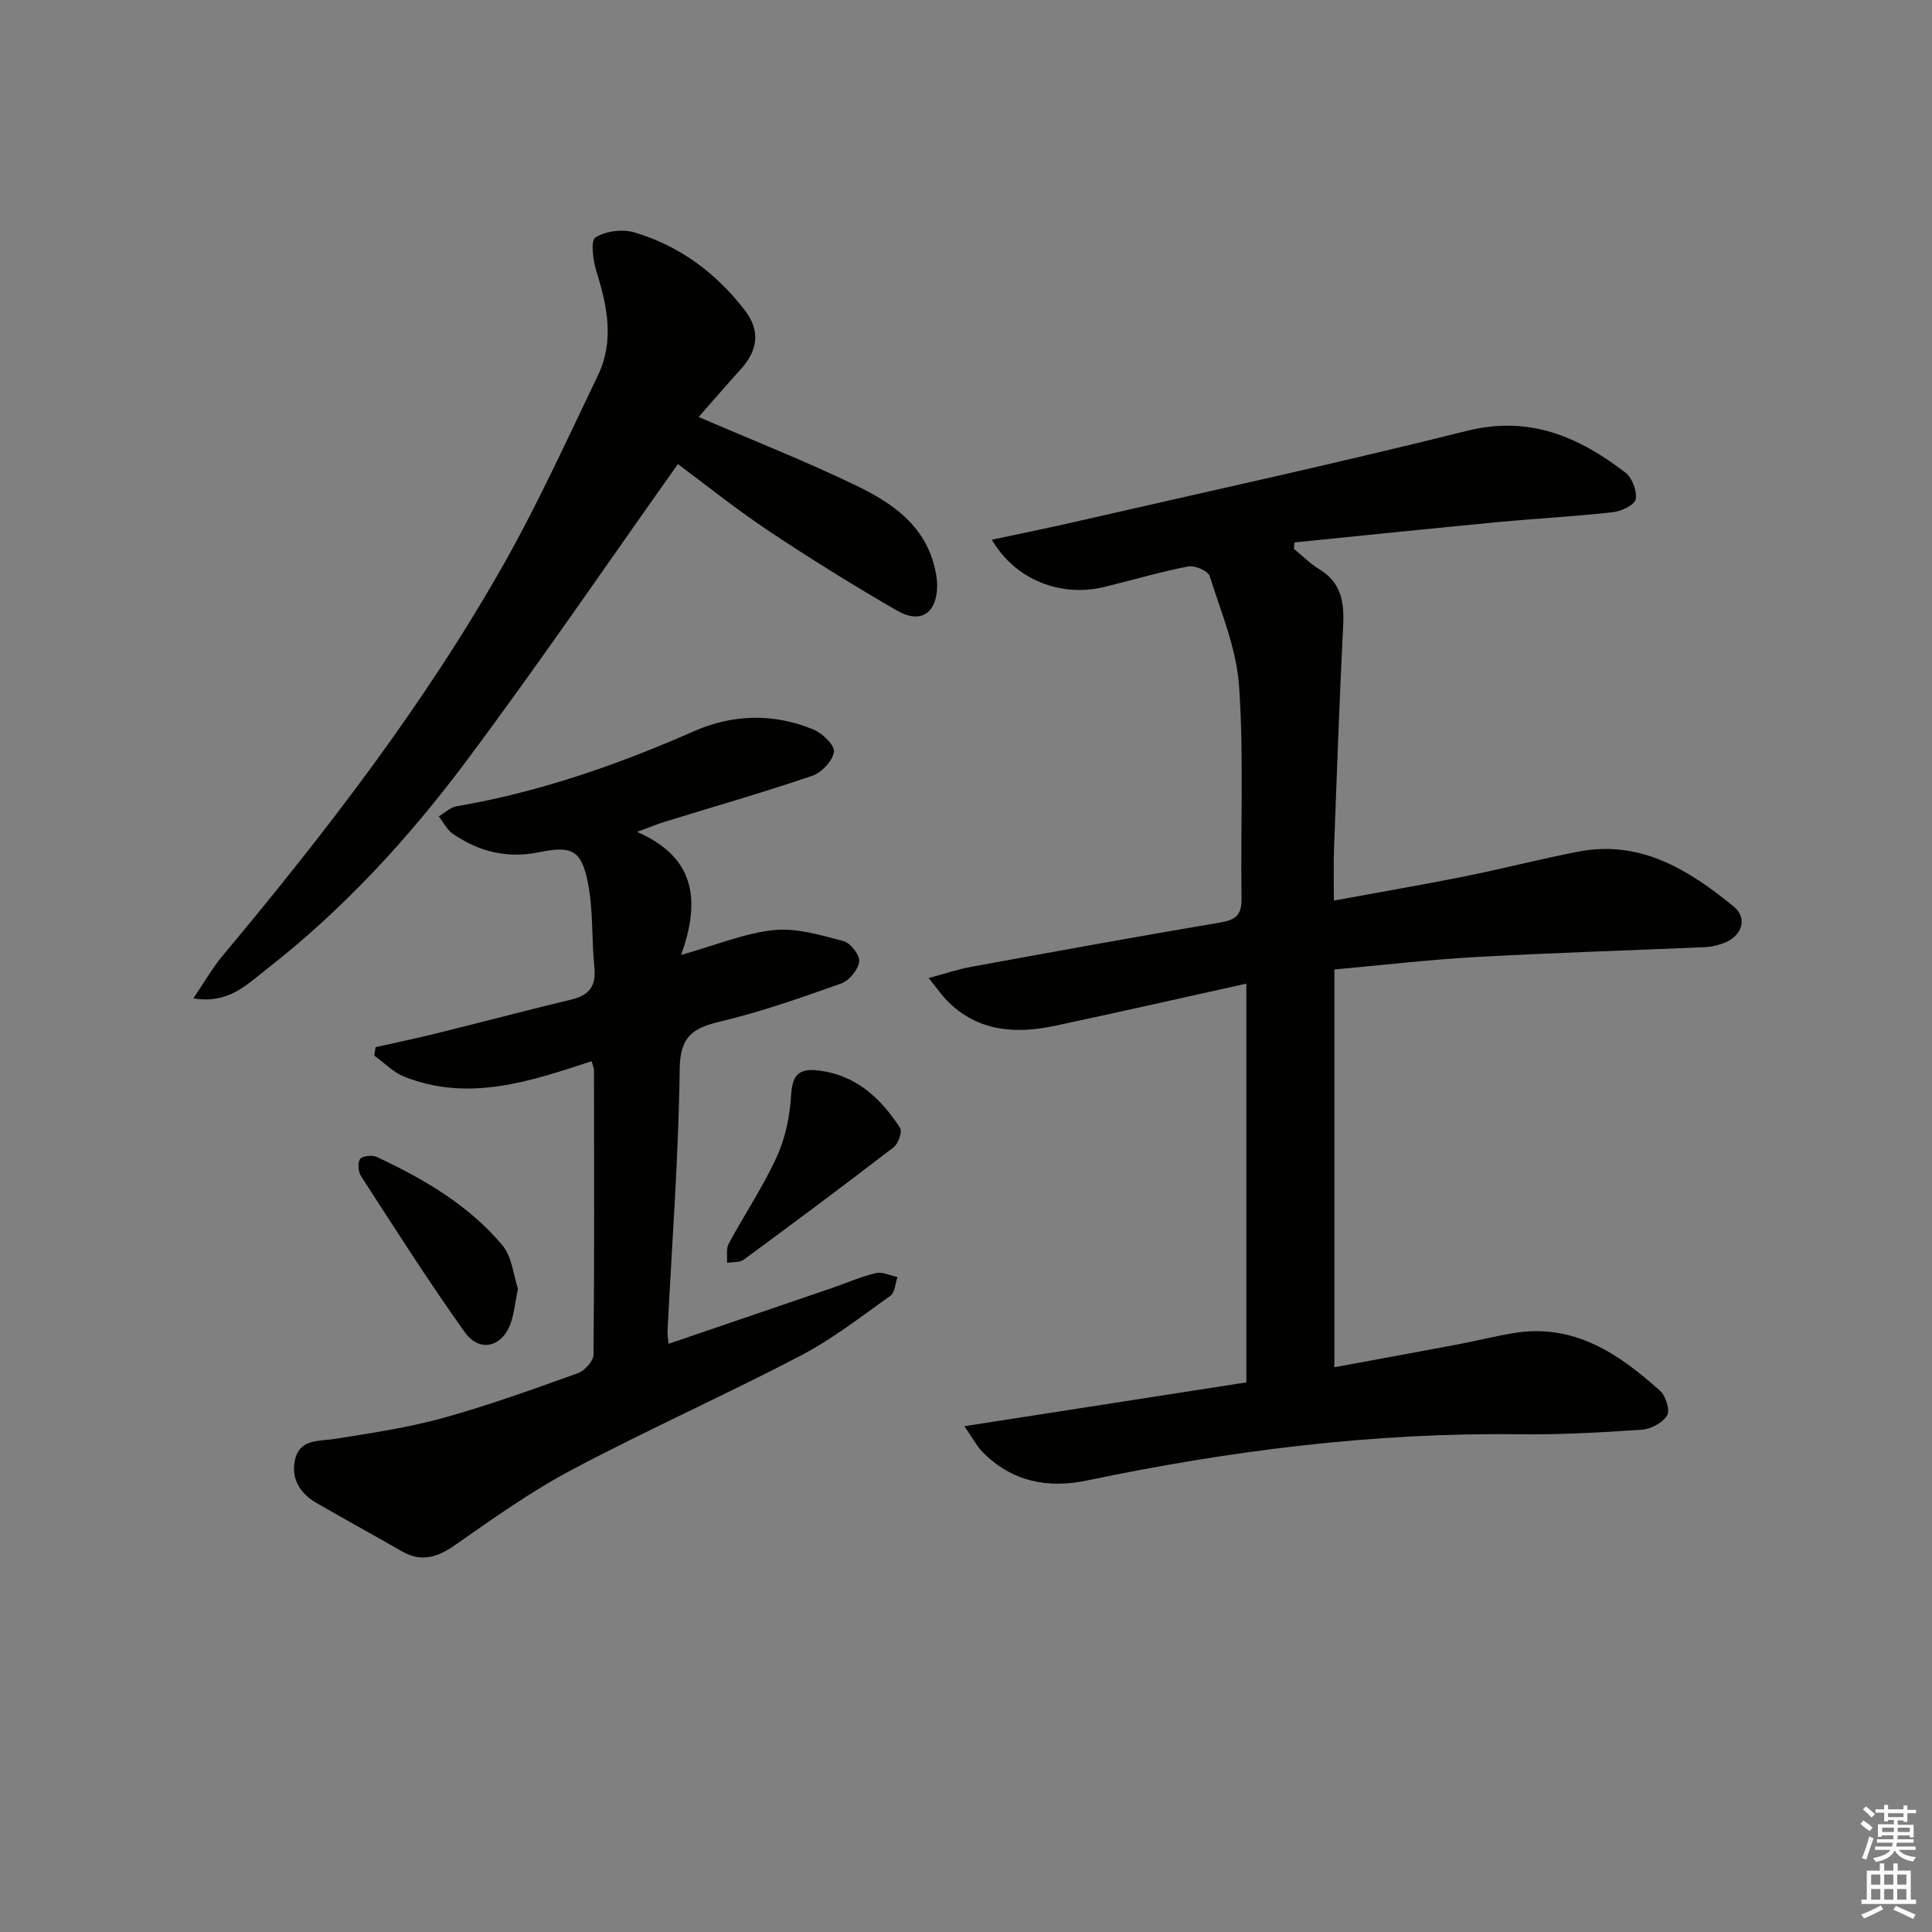 <svg enable-background="new 0 0 400 400" viewBox="0 0 400 400" xmlns="http://www.w3.org/2000/svg"><rect x="0" y="0" width="400" height="400" fill="#808080" stroke="none"/><g fill="#010100"><path d="m205.34 111.74c5.87-1.25 11.17-2.32 16.45-3.52 27.33-6.27 54.74-12.22 81.94-19.02 12.93-3.23 23.13 1.23 32.79 8.64 1.4 1.08 2.46 3.84 2.13 5.53-.23 1.19-3 2.49-4.75 2.68-7.92.88-15.9 1.3-23.84 2.05-14.02 1.33-28.03 2.79-42.04 4.2-.05.44-.09.88-.14 1.33 1.75 1.42 3.36 3.07 5.27 4.23 4.53 2.73 5.18 6.79 4.94 11.6-.77 15.43-1.32 30.88-1.9 46.32-.12 3.3-.02 6.61-.02 10.68 9.37-1.73 18.31-3.26 27.2-5.04 7.81-1.57 15.53-3.57 23.34-5.09 12.89-2.51 22.92 3.76 32.22 11.34 3.03 2.47 1.69 6.24-2.13 7.62-1.22.44-2.55.75-3.85.81-15.78.69-31.58 1.16-47.35 2.04-9.74.54-19.46 1.69-29.33 2.58v82.35c8.65-1.6 17.04-3.12 25.41-4.7 3.91-.74 7.78-1.72 11.7-2.37 12.47-2.06 21.77 4.25 30.35 11.98 1.17 1.05 2.07 4.02 1.42 5.08-.92 1.52-3.34 2.81-5.21 2.94-8.46.58-16.95 1.06-25.42.95-30.24-.39-59.99 3.41-89.52 9.58-8.07 1.69-15.59.23-21.6-5.94-1.2-1.23-2.01-2.83-3.74-5.31 20.3-3.15 39.51-6.14 58.38-9.07 0-27.56 0-54.46 0-82.56-13.83 3.06-26.68 5.98-39.58 8.72-8.15 1.73-15.93 1.27-22.27-5.08-1.15-1.15-2.08-2.52-3.92-4.8 3.48-.93 6.13-1.83 8.86-2.33 17.14-3.13 34.29-6.26 51.47-9.16 3.19-.54 4.5-1.48 4.45-4.96-.24-14.66.49-29.37-.51-43.97-.53-7.73-3.72-15.31-6.1-22.83-.34-1.07-3.11-2.23-4.48-1.96-5.86 1.14-11.6 2.86-17.41 4.26-8.95 2.14-18.32-1.46-23.21-9.8z"/><path d="m122.49 219.71c-12.71 4.18-25.46 8.5-38.78 3.21-2.29-.91-4.16-2.88-6.22-4.36.09-.58.18-1.17.26-1.75 4.22-.95 8.46-1.83 12.66-2.87 9.33-2.31 18.62-4.77 27.97-7.02 3.71-.89 5.07-2.9 4.68-6.7-.59-5.77-.22-11.69-1.32-17.34-1.33-6.81-3.27-7.84-10.02-6.45-6.65 1.37-12.55-.07-17.97-3.81-1.22-.84-1.95-2.38-2.91-3.6 1.22-.71 2.36-1.85 3.66-2.08 17.14-2.93 33.37-8.59 49.24-15.57 8.01-3.53 16.54-3.73 24.75-.3 1.83.76 4.38 3.29 4.17 4.61-.3 1.88-2.55 4.28-4.49 4.94-10.05 3.42-20.26 6.35-30.41 9.48-1.53.47-3.02 1.09-5.88 2.13 12.32 5.34 13.08 14.47 9.14 25.48 7.28-2.05 13.13-4.51 19.17-5.14 4.71-.49 9.72 1.03 14.44 2.27 1.45.38 3.43 2.93 3.26 4.24-.22 1.69-2.06 3.95-3.71 4.53-8.26 2.94-16.59 5.87-25.1 7.9-5.72 1.36-8.28 3.14-8.36 9.83-.22 18.11-1.61 36.2-2.52 54.3-.03.65.11 1.31.22 2.58 11.49-3.92 22.74-7.75 33.99-11.61 2.98-1.02 5.89-2.32 8.94-3.03 1.35-.32 2.97.51 4.47.82-.47 1.33-.54 3.21-1.48 3.88-6.07 4.32-12.02 8.97-18.59 12.4-15.62 8.15-31.74 15.36-47.31 23.6-8.49 4.5-16.4 10.15-24.3 15.66-3.66 2.55-6.95 3.54-10.95 1.23-5.89-3.39-11.87-6.64-17.75-10.05-3.54-2.06-5.35-5.38-4.26-9.28 1.12-3.99 5.02-3.42 8.3-3.95 7.49-1.2 15.05-2.32 22.34-4.34 9.41-2.61 18.63-5.95 27.83-9.25 1.4-.5 3.21-2.49 3.23-3.81.2-19.66.12-39.33.1-58.99-.03-.43-.25-.89-.49-1.79z"/><path d="m144.65 86.33c11.47 4.95 22.28 9.2 32.71 14.25 7.21 3.49 13.95 8.04 16.09 16.68.32 1.27.58 2.6.58 3.9 0 5.73-3.36 8.11-8.29 5.27-9.06-5.22-17.96-10.76-26.66-16.56-6.76-4.51-13.12-9.62-18.73-13.79-14.64 20.64-28.85 41.49-43.94 61.67-11.98 16.01-25.55 30.74-41.43 43.08-3.93 3.05-7.67 7.07-14.95 5.87 2.27-3.33 3.9-6.23 6-8.75 21.47-25.71 41.92-52.18 58.42-81.42 7.09-12.57 13.07-25.77 19.34-38.8 3.4-7.07 1.98-14.22-.26-21.39-.73-2.32-1.32-6.5-.26-7.17 2.12-1.36 5.67-1.78 8.16-1.03 9.32 2.79 16.91 8.43 22.82 16.16 3.19 4.17 2.69 8.21-.88 12.15-3 3.3-5.89 6.67-8.72 9.88z"/><path d="m169.03 221.59c7.93.78 13.22 5.61 17.32 11.93.5.77-.35 3.25-1.31 3.99-10.26 7.9-20.64 15.63-31.07 23.3-.85.63-2.29.45-3.46.64.1-1.34-.21-2.91.38-4 3.22-5.99 7.07-11.68 9.89-17.85 1.79-3.91 2.76-8.43 3-12.74.22-3.88 1.27-5.64 5.25-5.27z"/><path d="m107.23 266.81c-.59 2.92-.79 5.12-1.49 7.14-1.74 4.94-6.44 6.16-9.5 1.88-7.53-10.53-14.46-21.48-21.51-32.34-.59-.91-.72-2.86-.14-3.56.55-.67 2.54-.82 3.51-.36 9.68 4.55 18.93 9.93 25.88 18.21 2.07 2.46 2.36 6.41 3.25 9.03z"/></g><path d="m385.2 377.6.6-.7c.6.4 1.3.9 1.9 1.5l-.6.7c-.8-.5-1.4-1-1.9-1.5zm.3 7.1c.6-1.4 1.1-2.9 1.5-4.5.3.1.6.3.9.4-.5 1.4-1 2.9-1.5 4.4zm.2-10.1.6-.6c.7.5 1.3 1.1 1.9 1.6l-.7.7c-.6-.6-1.2-1.2-1.8-1.7zm8.4-.8h.8v.9h1.8v.7h-1.8v1.8h-.8v-.3h-1.2v.9h3.3v2.6h-.8v-.4h-2.5c0 .3 0 .6-.1.8h3.4v.7h-3.5c0 .3-.1.6-.1.8h4v.7h-3.5c.7.9 1.9 1.3 3.6 1.5-.2.2-.4.5-.6.9-1.9-.3-3.2-1.1-3.8-2.3-.5 1.1-1.8 2-3.9 2.4-.2-.3-.4-.5-.6-.8 1.9-.4 3.1-.9 3.6-1.7h-3.2v-.7h3.5c.1-.2.1-.5.2-.8h-3.3v-.7h3.4c0-.2 0-.5 0-.8h-2.4v.3h-.8v-2.6h3.3v-.9h-1.2v.3h-.8v-1.8h-1.8v-.7h1.8v-.9h.8v.9h3.2zm-4.4 5.5h2.4c0-.3 0-.6 0-.9h-2.4zm1.2-3.1h3.2v-.8h-3.2zm4.4 2.2h-2.4v.9h2.5v-.9z" fill="#fbfcfa"/><path d="m389.2 385.8h.9v1.5h1.9v-1.5h.9v1.5h2.7v6h1.1v.9h-11.3v-.9h1.1v-6h2.7zm.2 8.7.5.8c-1.2.6-2.5 1.3-4 1.9-.2-.3-.3-.6-.6-.8 1.6-.6 3-1.3 4.1-1.9zm-2-4.3h1.9v-2.1h-1.9zm0 3.1h1.9v-2.2h-1.9zm2.7-3.1h1.9v-2.1h-1.9zm0 3.1h1.9v-2.2h-1.9zm2.4 1.3c1.4.6 2.7 1.2 4.1 1.8l-.5.9c-1.5-.7-2.8-1.4-4.1-1.9zm2.2-6.5h-1.9v2.1h1.9zm-1.9 5.2h1.9v-2.2h-1.9z" fill="#fbfcfa"/></svg>